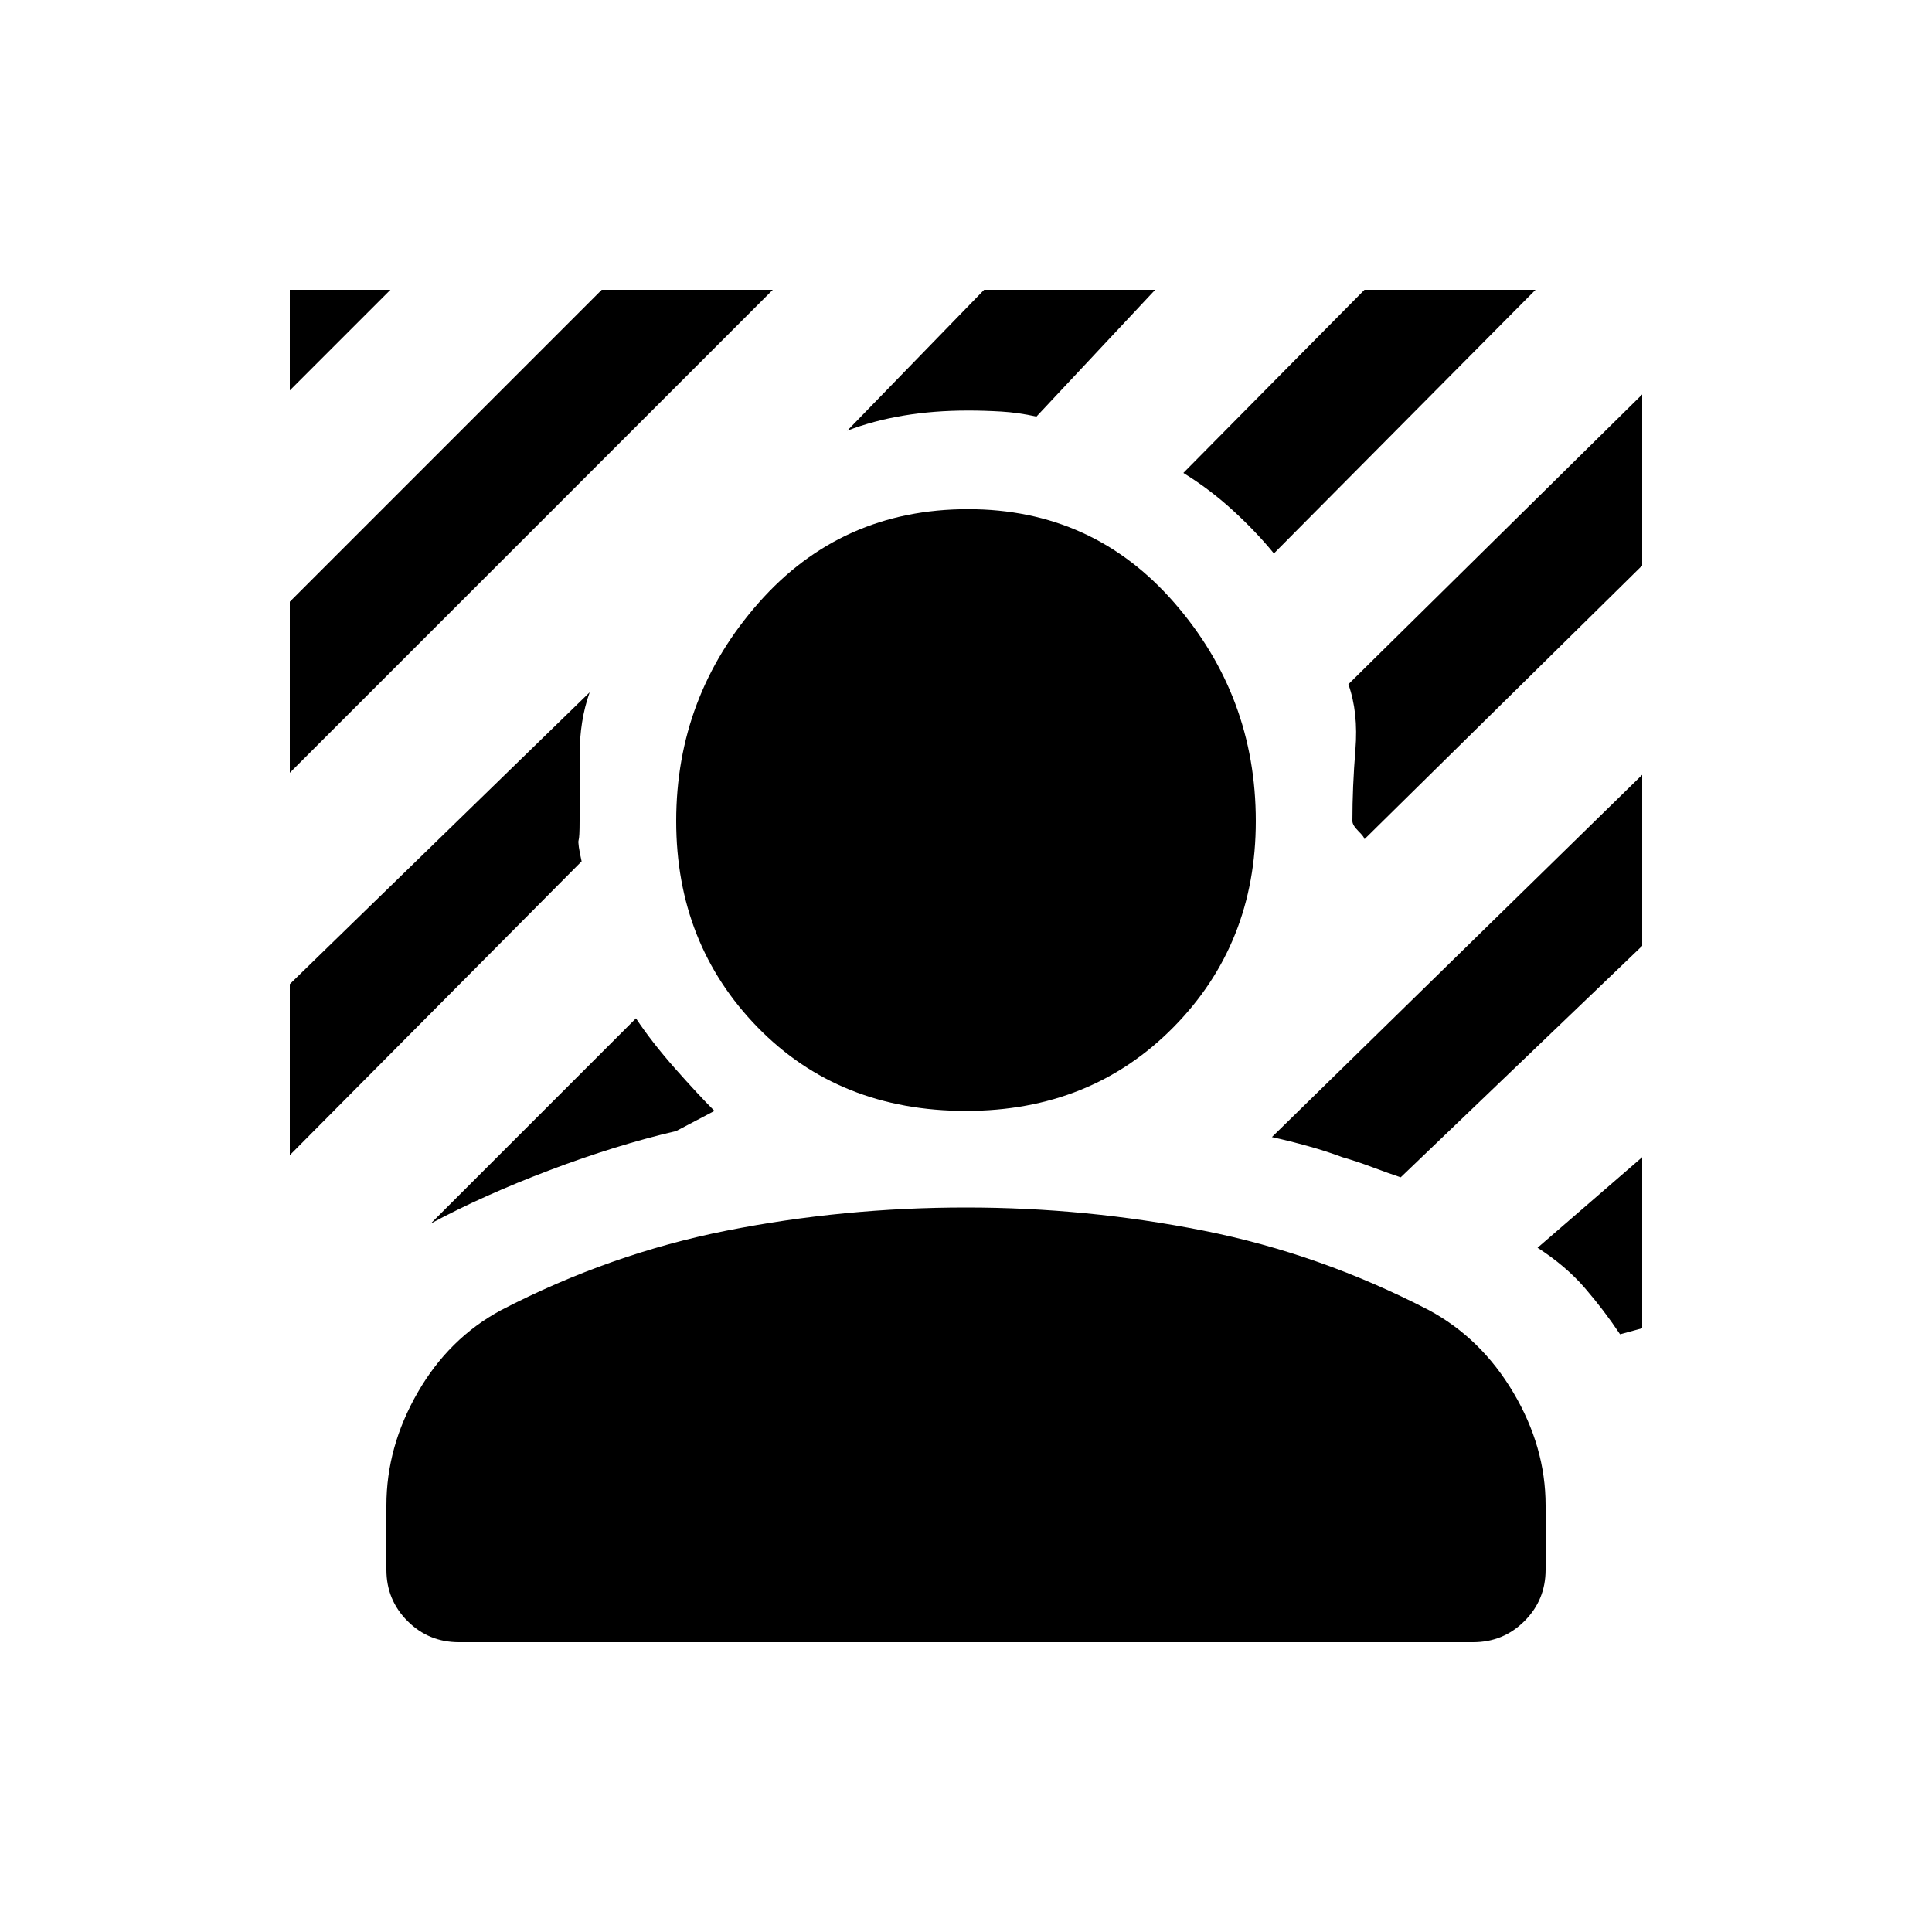 <svg xmlns="http://www.w3.org/2000/svg" height="20" viewBox="0 -960 960 960" width="20"><path d="M144-576v-85l155-155h85L144-576Zm0-190v-50h50l-50 50Zm489 81q-9-11-20.5-21.5T588-725l90-91h85L633-685ZM214-352l102-102q8 12 19.5 25t19.5 21l-19 10q-30 7-63 19.5T214-352Zm464-191q0-1-3-4t-3-5q0-17 1.5-35.5T670-620l146-144v85L678-543ZM421-746l68-70h85l-59 63q-9-2-17.5-2.5T481-756q-17 0-32 2.5t-28 7.5ZM144-386v-85l149-145q-5 14-5 31.5v32.5q0 8-.5 9.5T289-532L144-386Zm661 89q-8-12-17.5-23T764-340l52-45v85l-11 3Zm-109-78q-6-2-14-5t-15-5q-8-3-17-5.5t-18-4.5l184-180v85L696-375Zm-216-33q-63 0-103.5-41.5T336-552q0-62 41-108.5T481-707q62 0 102.5 46.5T624-552q0 61-41 102.5T480-408ZM192-180v-32q0-29 15.5-56t41.5-41q54-28 112-39.5T480-360q60 0 118 11.5T710-309q26 14 42 41t16 56v32q0 15-10.5 25.5T732-144H228q-15 0-25.5-10.5T192-180Z"/></svg>